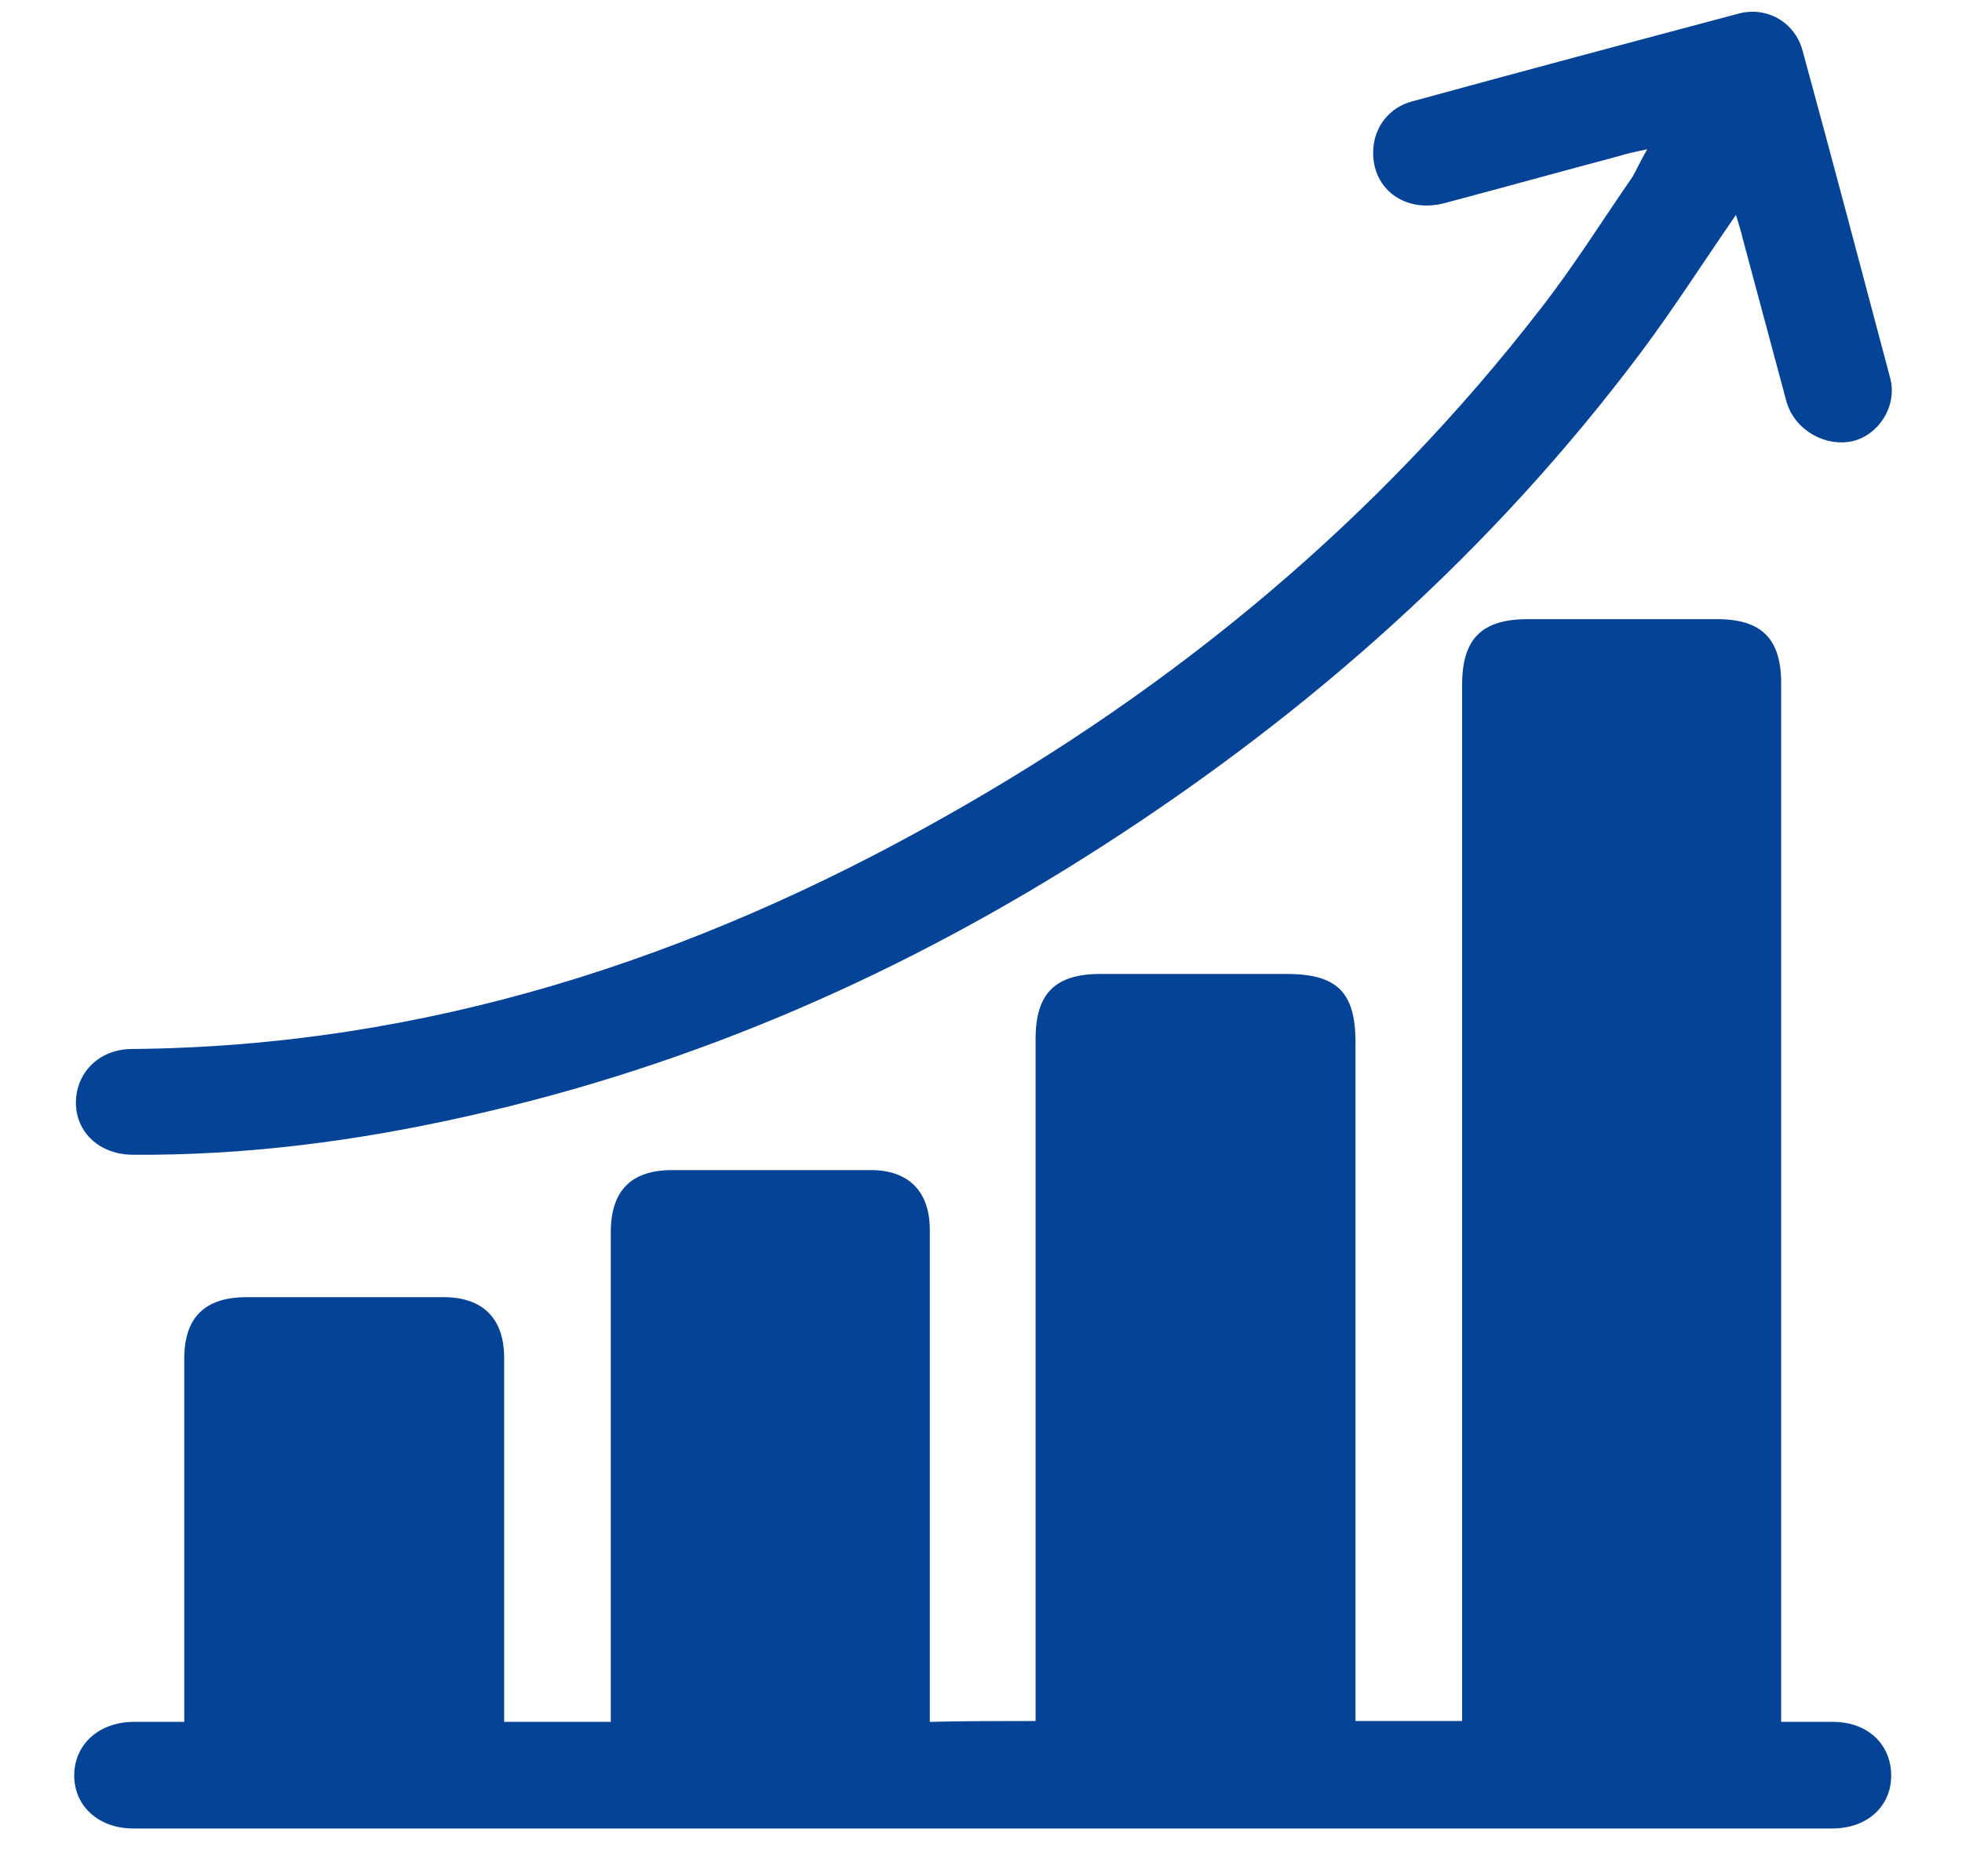 <svg width="23" height="22" viewBox="0 0 23 22" fill="none" xmlns="http://www.w3.org/2000/svg">
<path d="M12.14 20.18C12.14 20.08 12.14 20 12.14 19.92C12.14 17.34 12.14 14.76 12.14 12.18C12.14 11.65 12.37 11.42 12.9 11.42C13.63 11.42 14.36 11.42 15.08 11.42C15.67 11.42 15.89 11.63 15.89 12.22C15.89 14.79 15.89 17.36 15.89 19.93C15.89 20.01 15.89 20.09 15.89 20.18C16.31 20.18 16.71 20.18 17.14 20.18C17.14 20.09 17.14 20.01 17.14 19.92C17.14 15.96 17.14 11.99 17.14 8.03C17.14 7.49 17.37 7.26 17.91 7.26C18.65 7.26 19.39 7.26 20.13 7.26C20.65 7.26 20.88 7.49 20.88 8.01C20.88 11.98 20.88 15.95 20.88 19.92C20.88 20 20.88 20.08 20.88 20.19C21.09 20.19 21.29 20.19 21.49 20.19C21.89 20.19 22.17 20.45 22.17 20.82C22.17 21.18 21.89 21.44 21.48 21.44C14.84 21.44 8.2 21.44 1.56 21.44C1.16 21.44 0.87 21.18 0.87 20.82C0.87 20.46 1.15 20.2 1.55 20.19C1.74 20.19 1.94 20.19 2.16 20.19C2.16 20.1 2.16 20.03 2.16 19.96C2.16 18.62 2.16 17.27 2.16 15.93C2.16 15.45 2.4 15.21 2.89 15.21C3.66 15.21 4.43 15.21 5.2 15.21C5.66 15.21 5.91 15.46 5.91 15.92C5.91 17.26 5.91 18.61 5.91 19.95C5.91 20.02 5.91 20.1 5.91 20.19C6.32 20.19 6.72 20.19 7.16 20.19C7.16 20.12 7.16 20.04 7.16 19.96C7.16 18.12 7.16 16.29 7.16 14.45C7.16 13.96 7.4 13.72 7.88 13.72C8.66 13.72 9.43 13.72 10.21 13.72C10.65 13.72 10.9 13.97 10.9 14.42C10.9 16.26 10.9 18.09 10.9 19.93C10.9 20.01 10.9 20.1 10.9 20.19C11.31 20.18 11.71 20.18 12.14 20.18Z" fill="#054396"/>
<path d="M19.31 1.75C19.17 1.78 19.07 1.8 18.98 1.83C18.3 2.01 17.62 2.2 16.94 2.38C16.46 2.51 16.06 2.2 16.1 1.73C16.12 1.48 16.29 1.26 16.55 1.19C17.83 0.84 19.1 0.5 20.38 0.16C20.71 0.07 21.04 0.26 21.13 0.59C21.48 1.87 21.82 3.16 22.16 4.44C22.24 4.76 22.03 5.09 21.73 5.17C21.4 5.25 21.03 5.04 20.94 4.7C20.77 4.07 20.6 3.43 20.43 2.8C20.41 2.71 20.38 2.62 20.35 2.52C19.97 3.07 19.62 3.62 19.23 4.14C17.49 6.46 15.36 8.35 12.94 9.91C10.63 11.4 8.16 12.49 5.47 13.09C4.18 13.38 2.88 13.55 1.56 13.54C1.17 13.54 0.89 13.28 0.89 12.93C0.89 12.58 1.16 12.3 1.55 12.3C4.97 12.27 8.12 11.25 11.07 9.58C13.79 8.05 16.15 6.09 18.06 3.62C18.45 3.12 18.78 2.59 19.14 2.07C19.19 1.98 19.23 1.89 19.31 1.75Z" fill="#054396"/>
</svg>

